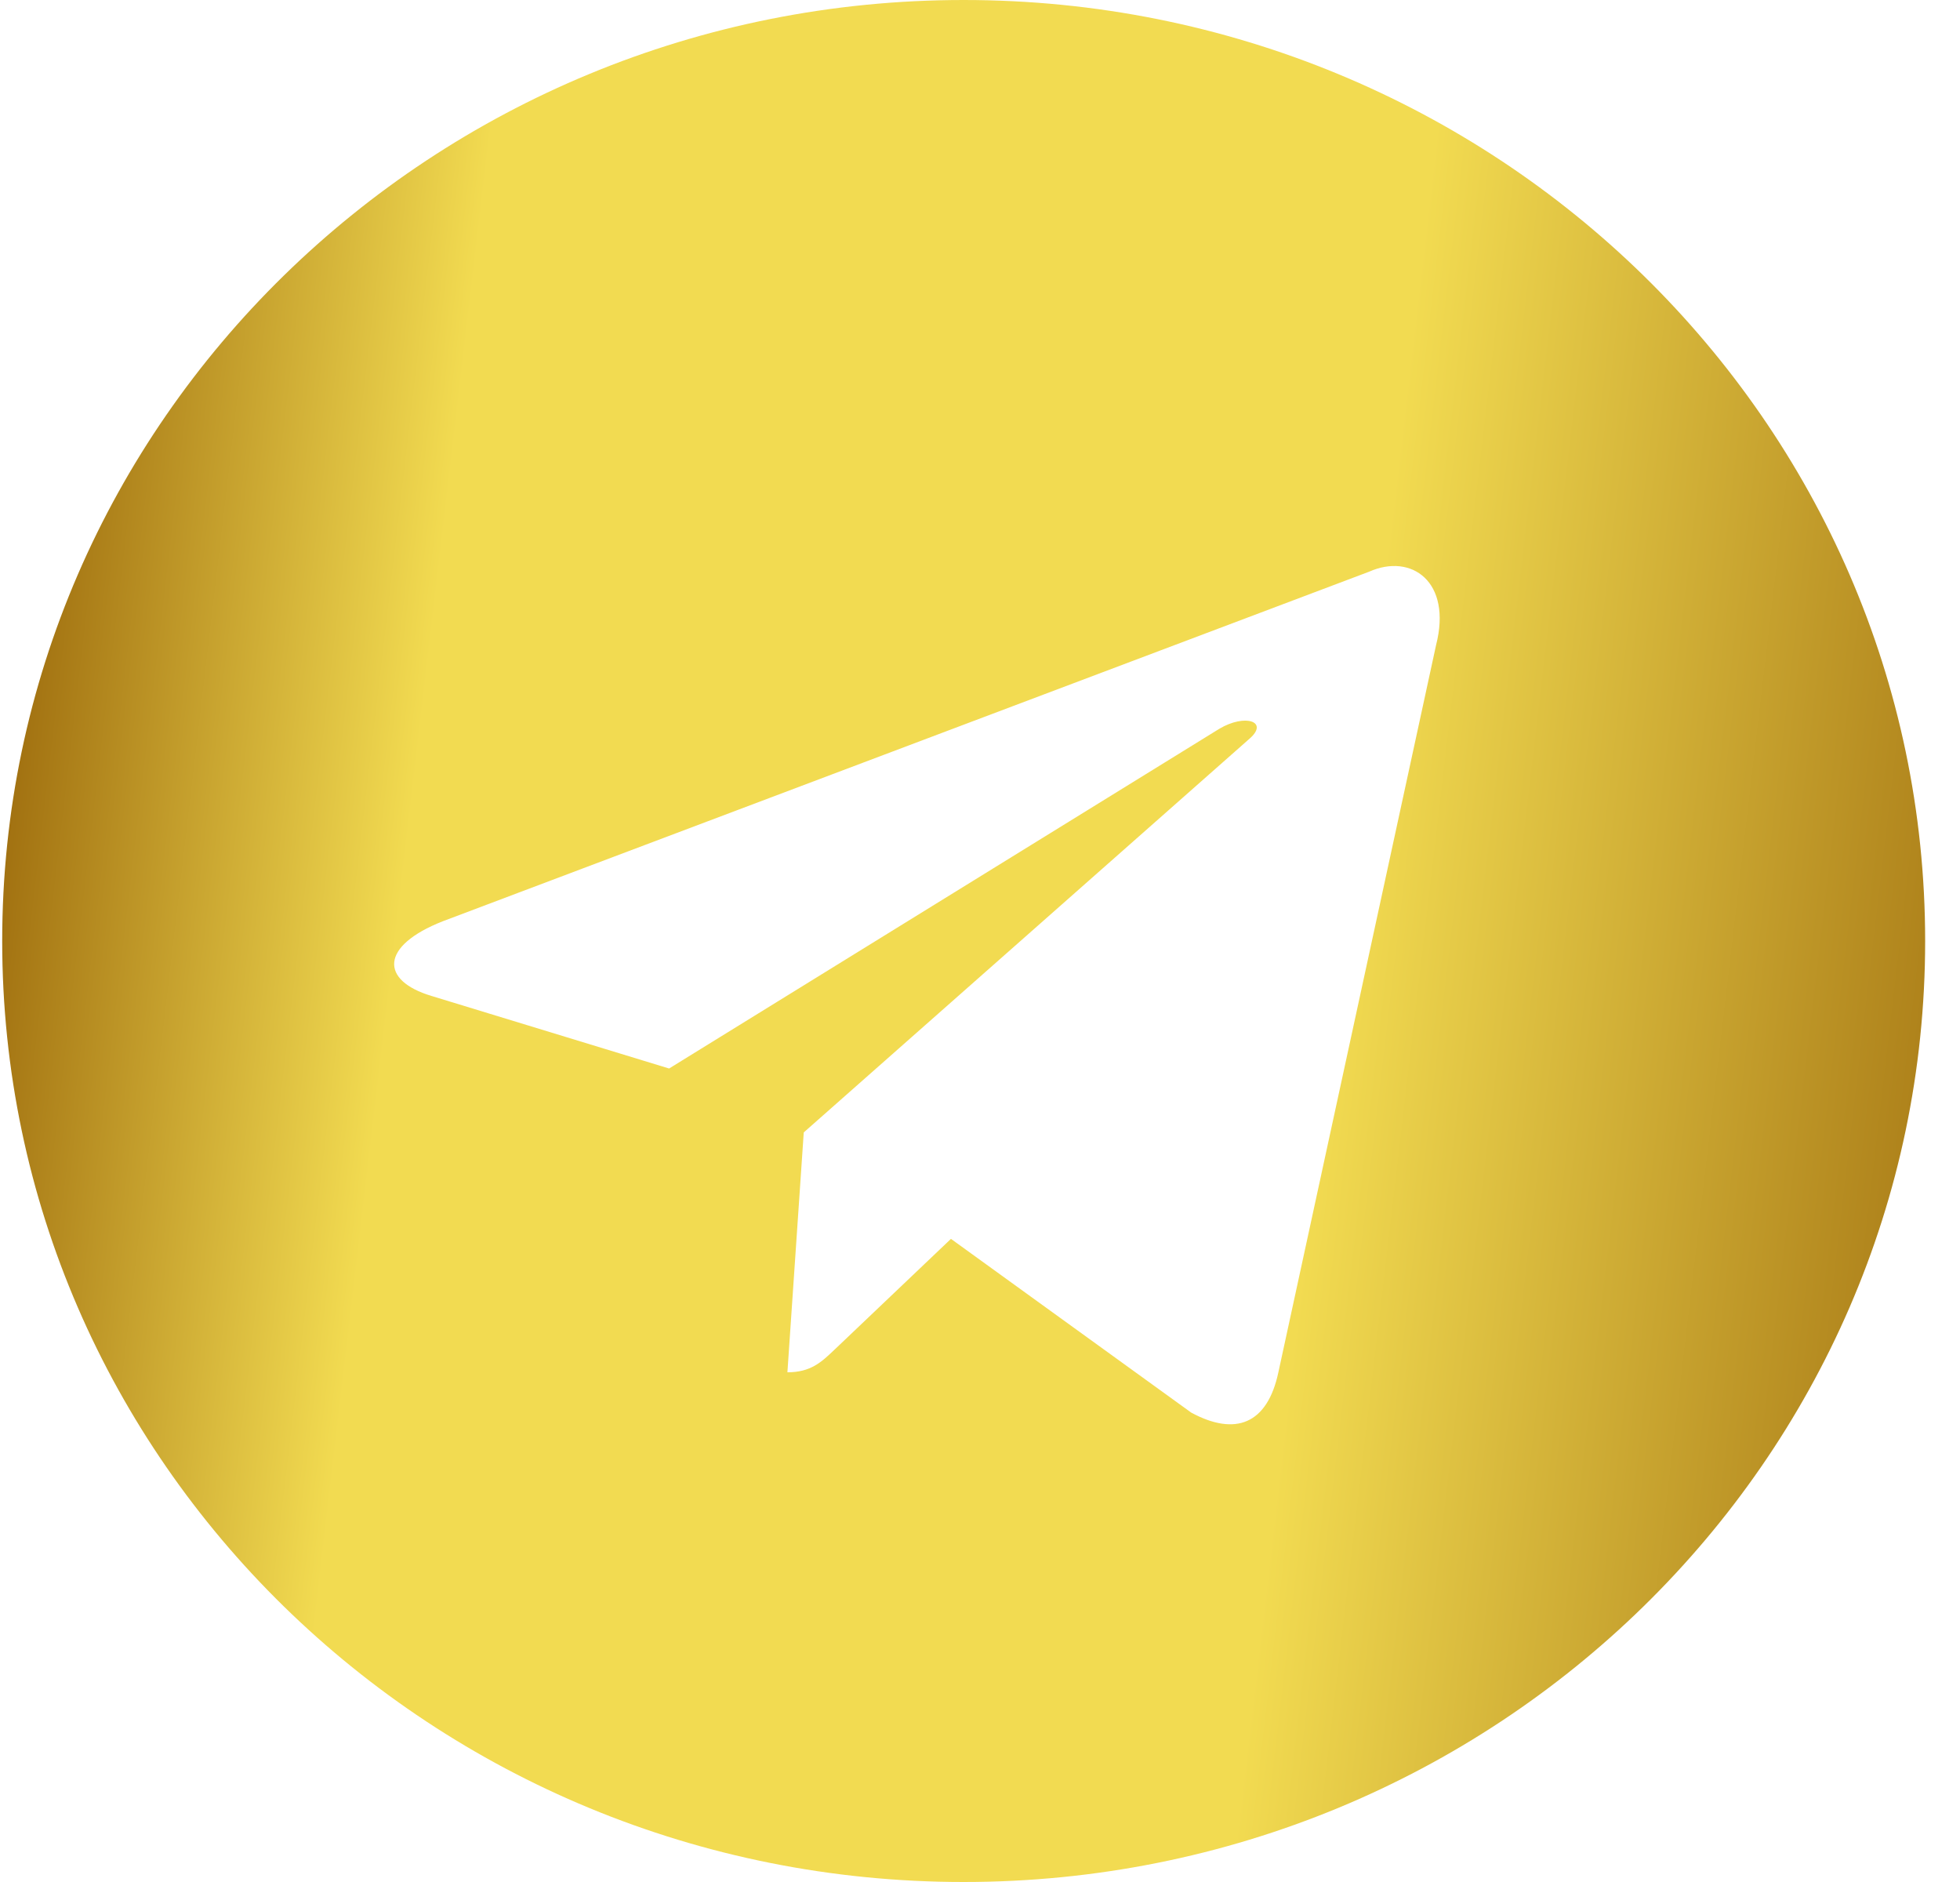 <svg width="50" height="48" viewBox="0 0 50 48" fill="none" xmlns="http://www.w3.org/2000/svg">
<path fill-rule="evenodd" clip-rule="evenodd" d="M0.056 24C0.056 37.255 11.037 48 24.583 48C38.13 48 49.111 37.255 49.111 24C49.111 10.745 38.13 0 24.583 0C11.037 0 0.056 10.745 0.056 24ZM20.087 35L20.504 28.882L20.504 28.882L31.877 18.839C32.377 18.405 31.768 18.194 31.106 18.587L17.069 27.252L11.006 25.401C9.697 25.008 9.687 24.128 11.3 23.495L34.926 14.581C36.005 14.101 37.047 14.835 36.635 16.451L32.611 35.003C32.33 36.322 31.516 36.637 30.388 36.028L24.259 31.597L21.313 34.4C21.304 34.409 21.294 34.418 21.285 34.426C20.956 34.74 20.683 35 20.087 35Z" fill="url(#paint0_linear_800_1741)"/>
<defs>
<linearGradient id="paint0_linear_800_1741" x1="-0.005" y1="13.277" x2="54.712" y2="19.715" gradientUnits="userSpaceOnUse">
<stop stop-color="#99660A"/>
<stop offset="0.205" stop-color="#F2DB51"/>
<stop offset="0.639" stop-color="#F2DB51"/>
<stop offset="1" stop-color="#99660A"/>
</linearGradient>
</defs>
</svg>
